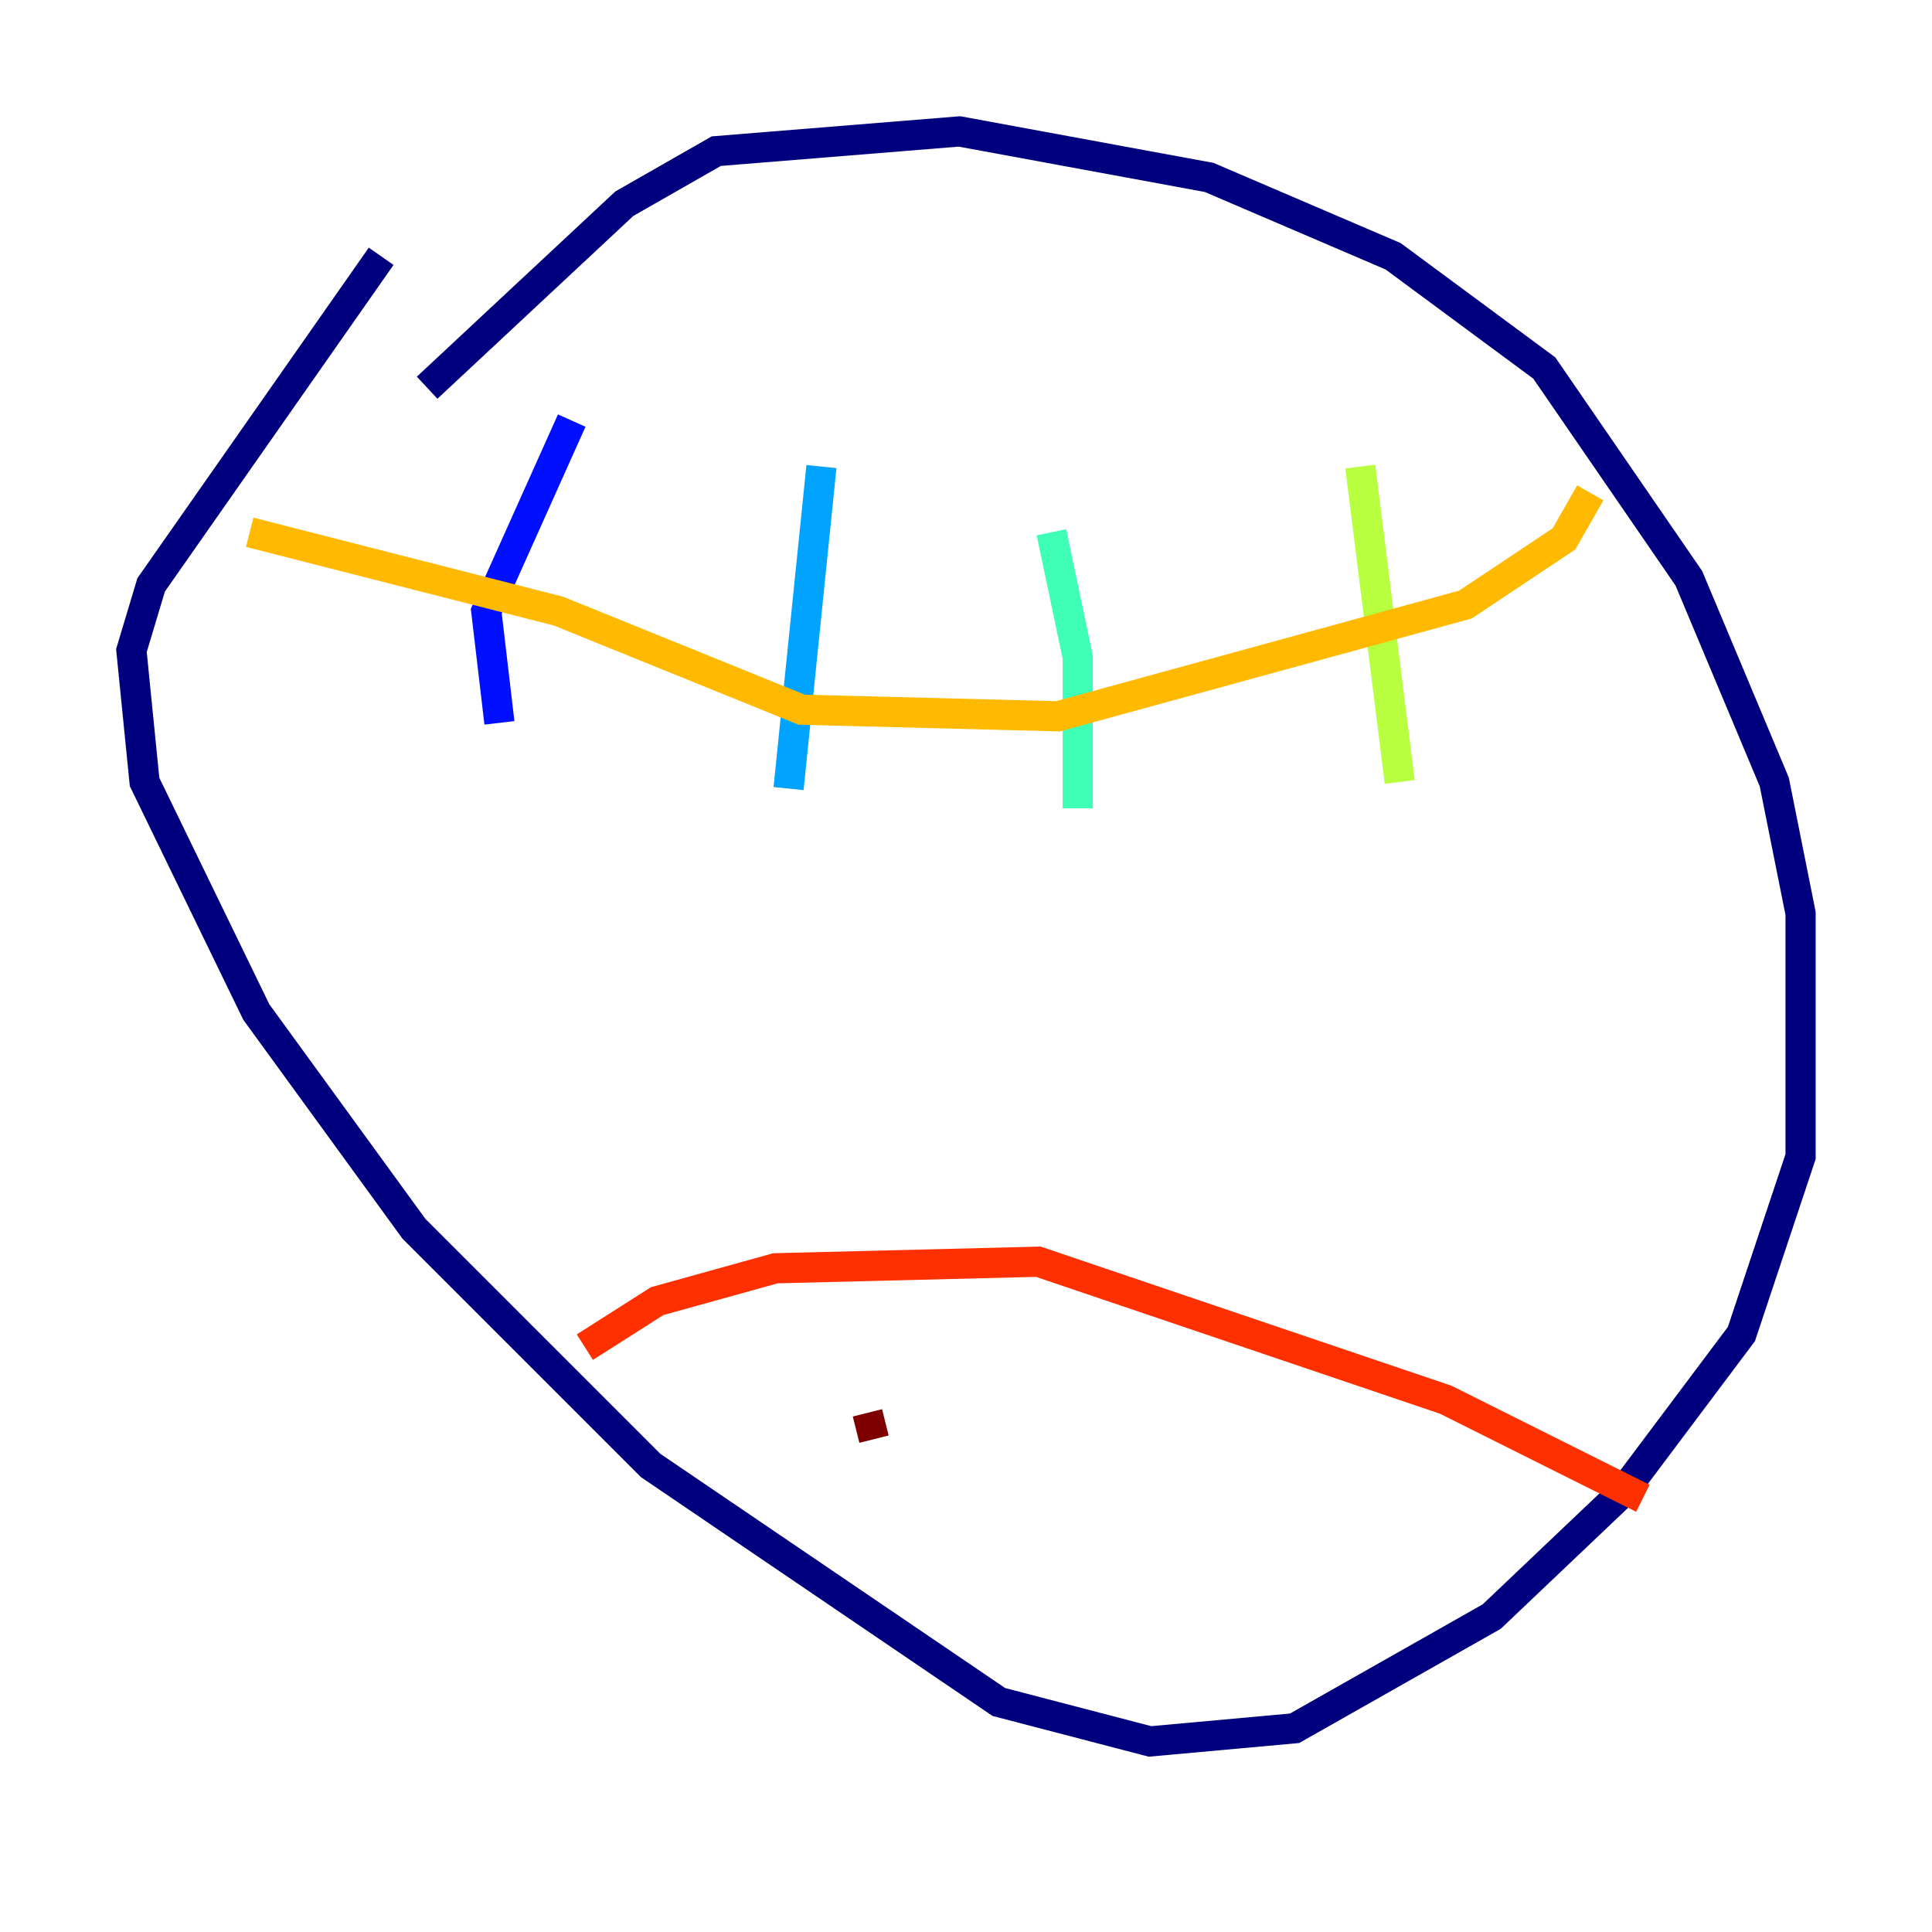 <?xml version="1.0" encoding="utf-8" ?>
<svg baseProfile="tiny" height="128" version="1.2" viewBox="0,0,128,128" width="128" xmlns="http://www.w3.org/2000/svg" xmlns:ev="http://www.w3.org/2001/xml-events" xmlns:xlink="http://www.w3.org/1999/xlink"><defs /><polyline fill="none" points="28.299,25.687 41.361,13.497 47.456,10.014 63.565,8.707 80.109,11.755 92.299,16.98 102.313,24.381 111.891,38.313 117.551,51.809 119.293,60.517 119.293,76.626 115.374,88.381 107.537,98.83 98.83,107.102 85.769,114.503 76.191,115.374 66.177,112.762 43.102,97.088 27.429,81.415 16.98,67.048 9.578,51.809 8.707,43.102 10.014,38.748 25.252,16.98" stroke="#00007f" stroke-width="2" /><polyline fill="none" points="37.878,27.864 32.218,40.49 33.088,47.891" stroke="#0010ff" stroke-width="2" /><polyline fill="none" points="54.422,30.912 52.245,52.245" stroke="#00a4ff" stroke-width="2" /><polyline fill="none" points="69.66,35.265 71.401,43.537 71.401,53.551" stroke="#3fffb7" stroke-width="2" /><polyline fill="none" points="90.122,30.912 92.735,51.809" stroke="#b7ff3f" stroke-width="2" /><polyline fill="none" points="105.361,32.653 103.619,35.701 97.088,40.054 70.095,47.456 53.116,47.02 37.007,40.49 16.544,35.265" stroke="#ffb900" stroke-width="2" /><polyline fill="none" points="38.748,89.252 43.537,86.204 51.374,84.027 68.789,83.592 95.782,92.735 108.844,99.265" stroke="#ff3000" stroke-width="2" /><polyline fill="none" points="57.905,95.347 57.469,93.605" stroke="#7f0000" stroke-width="2" /></svg>